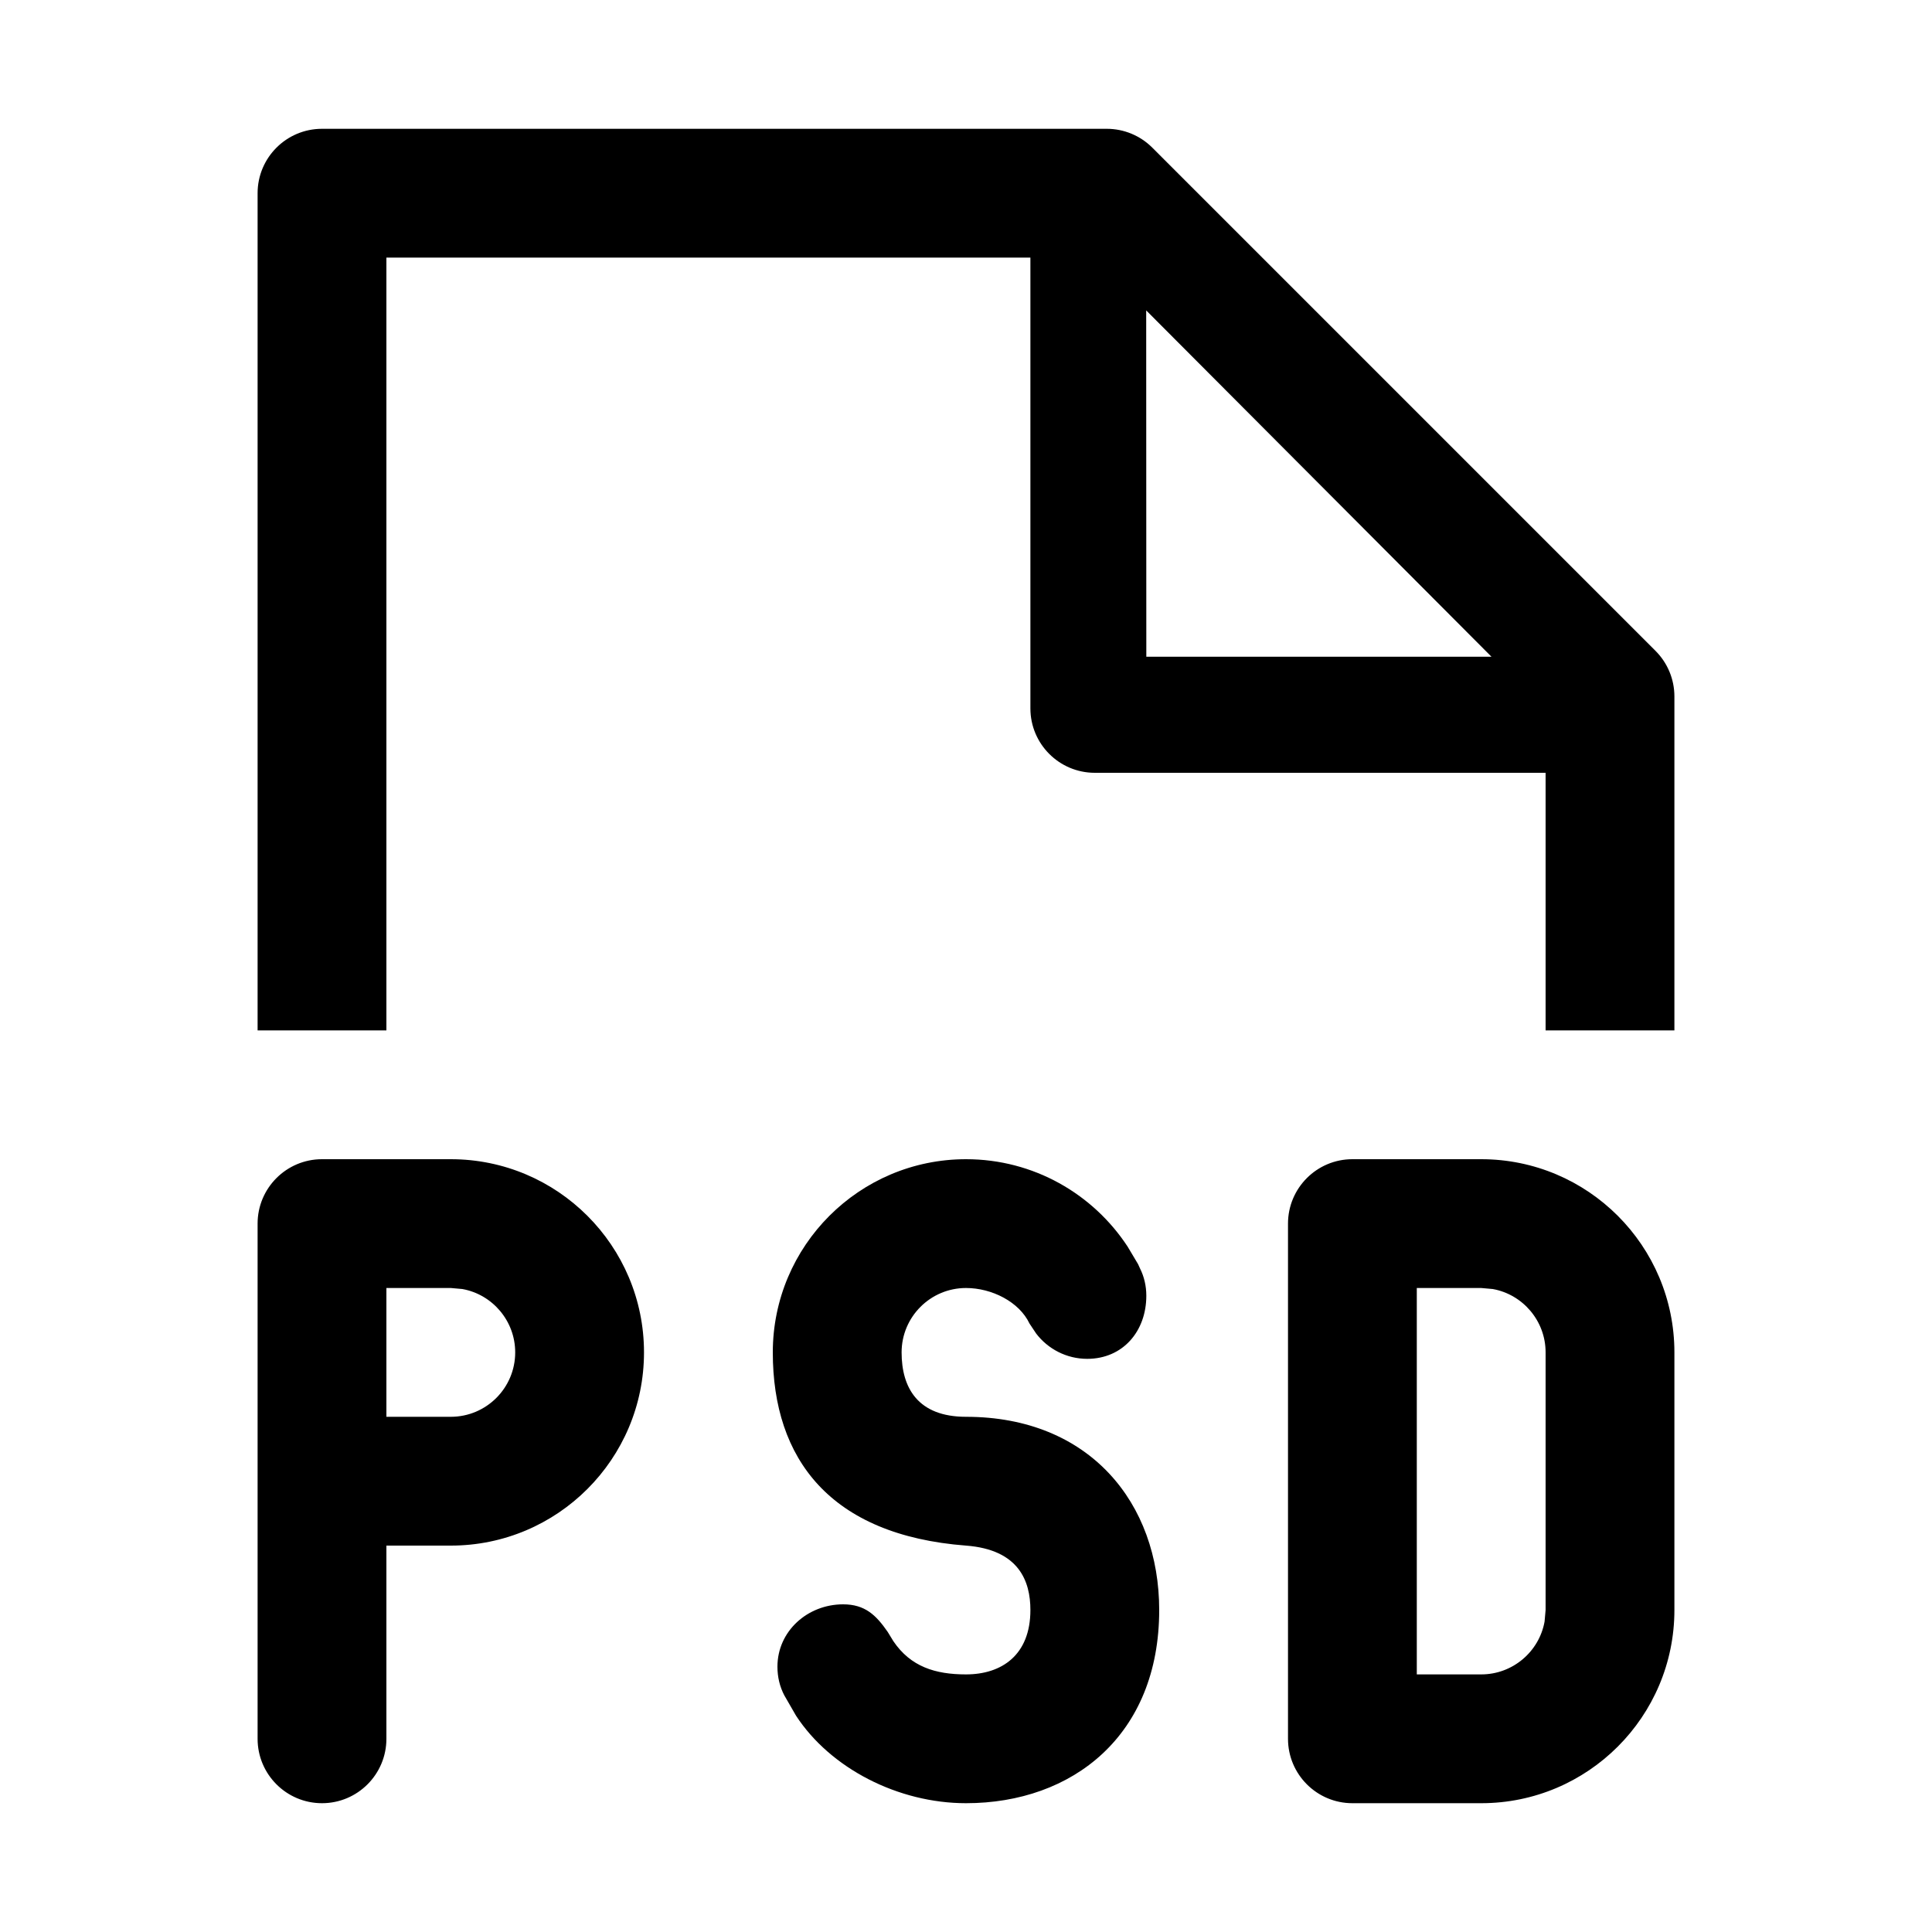 <?xml version="1.0" encoding="utf-8"?>
<svg width="15px" height="15px" viewBox="0 0 15 15" version="1.1" xmlns:xlink="http://www.w3.org/1999/xlink" xmlns="http://www.w3.org/2000/svg">
  <defs>
    <rect width="15" height="15" id="artboard_1" />
    <clipPath id="clip_1">
      <use xlink:href="#artboard_1" clip-rule="evenodd" />
    </clipPath>
  </defs>
  <g id="icon--file-psd" clip-path="url(#clip_1)">
    <path d="M3.5 9C4.328 9 5 9.672 5 10.5C5 11.328 4.328 12 3.5 12L3 12L3 13.5C3 13.776 2.776 14 2.5 14C2.224 14 2 13.776 2 13.5L2 9.5C2 9.224 2.224 9 2.5 9L3.5 9ZM7.5 9C8.025 9 8.487 9.27 8.755 9.679L8.836 9.815L8.85 9.846C8.883 9.911 8.9 9.984 8.9 10.06C8.9 10.336 8.718 10.55 8.441 10.55C8.28 10.55 8.136 10.473 8.045 10.354L7.993 10.276C7.913 10.107 7.7 10 7.5 10C7.224 10 7 10.224 7 10.5C7 10.776 7.127 11 7.5 11C8.462 11 9 11.672 9 12.5C9 13.473 8.328 14 7.5 14C6.974 14 6.447 13.73 6.18 13.32L6.089 13.162C6.054 13.095 6.036 13.02 6.036 12.94C6.036 12.664 6.27 12.456 6.546 12.456C6.716 12.456 6.802 12.54 6.892 12.67L6.936 12.742C7.07 12.94 7.261 13 7.5 13C7.776 13 8 12.851 8 12.5C8 12.276 7.911 12.031 7.5 12C6.446 11.919 6 11.328 6 10.5C6 9.672 6.672 9 7.5 9ZM11.5 9C12.328 9 13 9.672 13 10.5L13 12.5C13 13.328 12.328 14 11.5 14L10.5 14C10.224 14 10 13.776 10 13.5L10 9.5C10 9.224 10.224 9 10.5 9L11.5 9ZM11.5 10L11 10L11 13L11.5 13C11.745 13 11.95 12.823 11.992 12.59L12 12.5L12 10.5C12 10.255 11.823 10.05 11.59 10.008L11.5 10ZM3.5 10L3 10L3 11L3.5 11C3.776 11 4 10.776 4 10.5C4 10.255 3.823 10.05 3.59 10.008L3.5 10ZM8.593 1C8.726 1 8.853 1.053 8.946 1.146L12.854 5.054C12.947 5.147 13 5.274 13 5.407L13 8L12 8L12 6L8.5 6C8.224 6 8 5.776 8 5.5L8 2L3 2L3 8L2 8L2 1.5C2 1.224 2.224 1 2.5 1L8.593 1ZM8.899 2.41L8.9 5.099L11.58 5.099L8.899 2.41Z" id="Shape" fill="#000000" fill-rule="evenodd" stroke="none" artboard="007b70ad-ef75-4eac-ae54-58497397ed16" />
  </g>
</svg>
